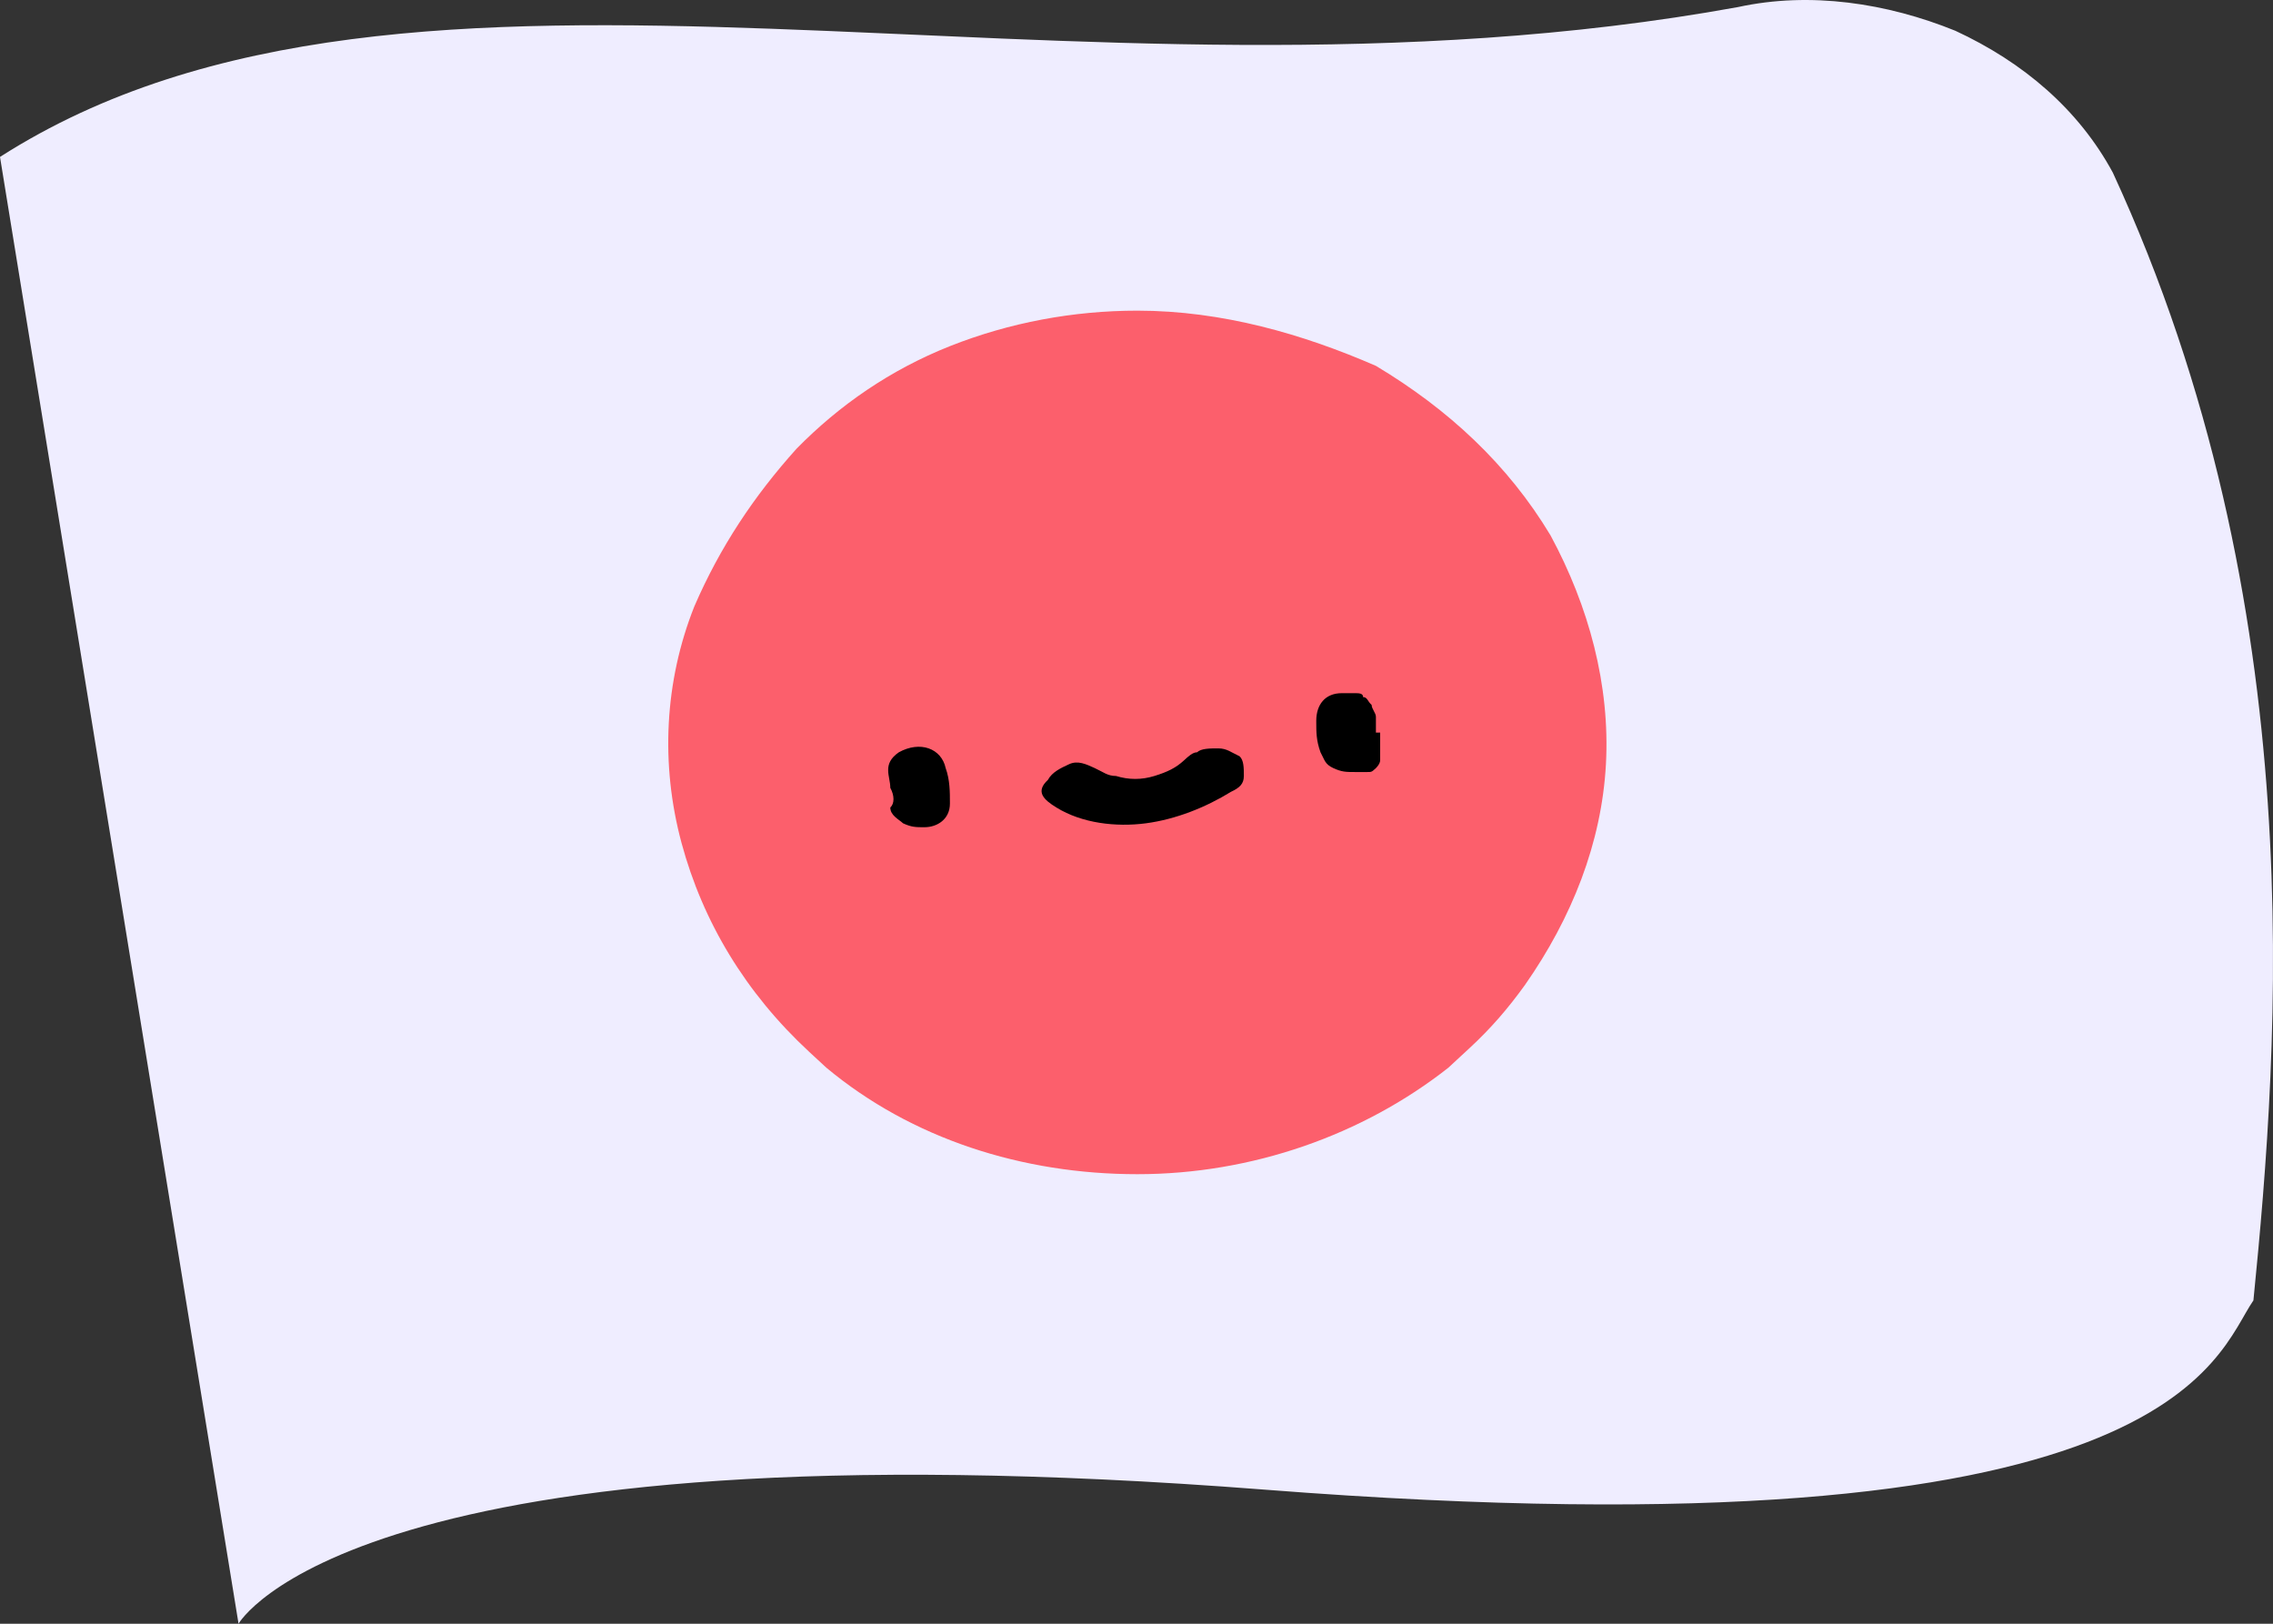 <svg width="70" height="50" viewBox="0 0 70 50" fill="none" xmlns="http://www.w3.org/2000/svg">
<rect x="0" y="0" width="70" height="50" fill="#333333" stroke="none"/>
<path d="M0 4.832C12.725 -3.304 32.796 3.982 53.523 0.218C55.754 -0.268 58.115 0.096 60.214 0.946C62.313 1.917 64.018 3.374 65.068 5.317C71.233 18.674 70.184 32.151 69.397 40.044C68.216 41.743 67.035 48.057 38.962 45.872C10.888 43.686 7.346 50 7.346 50L0 4.832Z" fill="#EFEDFF"/>
<path d="M35.026 9.566C33.059 9.566 31.091 9.931 29.254 10.659C27.418 11.388 25.843 12.48 24.532 13.816C23.22 15.273 22.17 16.852 21.383 18.673C20.465 20.98 20.334 23.53 20.989 25.958C21.645 28.387 22.957 30.572 24.925 32.394L25.187 32.636L25.45 32.879C28.073 35.065 31.484 36.157 35.026 36.157C38.568 36.157 41.979 34.943 44.603 32.879L44.996 32.515L45.259 32.272C45.915 31.665 46.439 31.058 46.964 30.329C48.407 28.265 49.325 25.958 49.457 23.53C49.588 21.101 48.932 18.673 47.751 16.487C46.439 14.302 44.603 12.602 42.373 11.266C40.142 10.295 37.65 9.566 35.026 9.566Z" fill="#FC5F6C"/>
<path d="M35.289 25.352C34.37 25.473 33.321 25.352 32.534 24.866C32.14 24.623 31.878 24.381 32.271 24.016C32.403 23.773 32.665 23.652 32.927 23.531C33.19 23.409 33.452 23.531 33.714 23.652C33.977 23.773 34.108 23.895 34.37 23.895C34.764 24.016 35.157 24.016 35.551 23.895C35.945 23.773 36.207 23.652 36.469 23.409C36.6 23.288 36.732 23.166 36.863 23.166C36.994 23.045 37.256 23.045 37.519 23.045C37.781 23.045 37.912 23.166 38.175 23.288C38.306 23.409 38.306 23.652 38.306 23.895C38.306 24.138 38.175 24.259 37.912 24.381C37.125 24.866 36.207 25.23 35.289 25.352Z" fill="black"/>
<path d="M27.418 24.259C27.418 23.895 27.155 23.53 27.68 23.166C28.336 22.802 28.992 23.045 29.123 23.652C29.254 24.016 29.254 24.381 29.254 24.745C29.254 25.23 28.861 25.473 28.467 25.473C28.205 25.473 28.073 25.473 27.811 25.352C27.68 25.23 27.418 25.109 27.418 24.866C27.549 24.745 27.549 24.502 27.418 24.259Z" fill="black"/>
<path d="M42.504 22.438C42.504 22.68 42.504 22.802 42.504 23.045C42.504 23.166 42.504 23.288 42.504 23.409C42.504 23.53 42.373 23.652 42.373 23.652C42.242 23.773 42.242 23.773 42.11 23.773C41.979 23.773 41.848 23.773 41.717 23.773C41.455 23.773 41.323 23.773 41.061 23.652C40.799 23.53 40.799 23.409 40.667 23.166C40.536 22.802 40.536 22.559 40.536 22.195C40.536 21.709 40.799 21.345 41.323 21.345C41.455 21.345 41.586 21.345 41.717 21.345C41.848 21.345 41.979 21.345 41.979 21.466C42.11 21.466 42.11 21.588 42.242 21.709C42.242 21.83 42.373 21.952 42.373 22.073C42.373 22.195 42.373 22.438 42.373 22.559H42.504V22.438Z" fill="black"/>
</svg>
